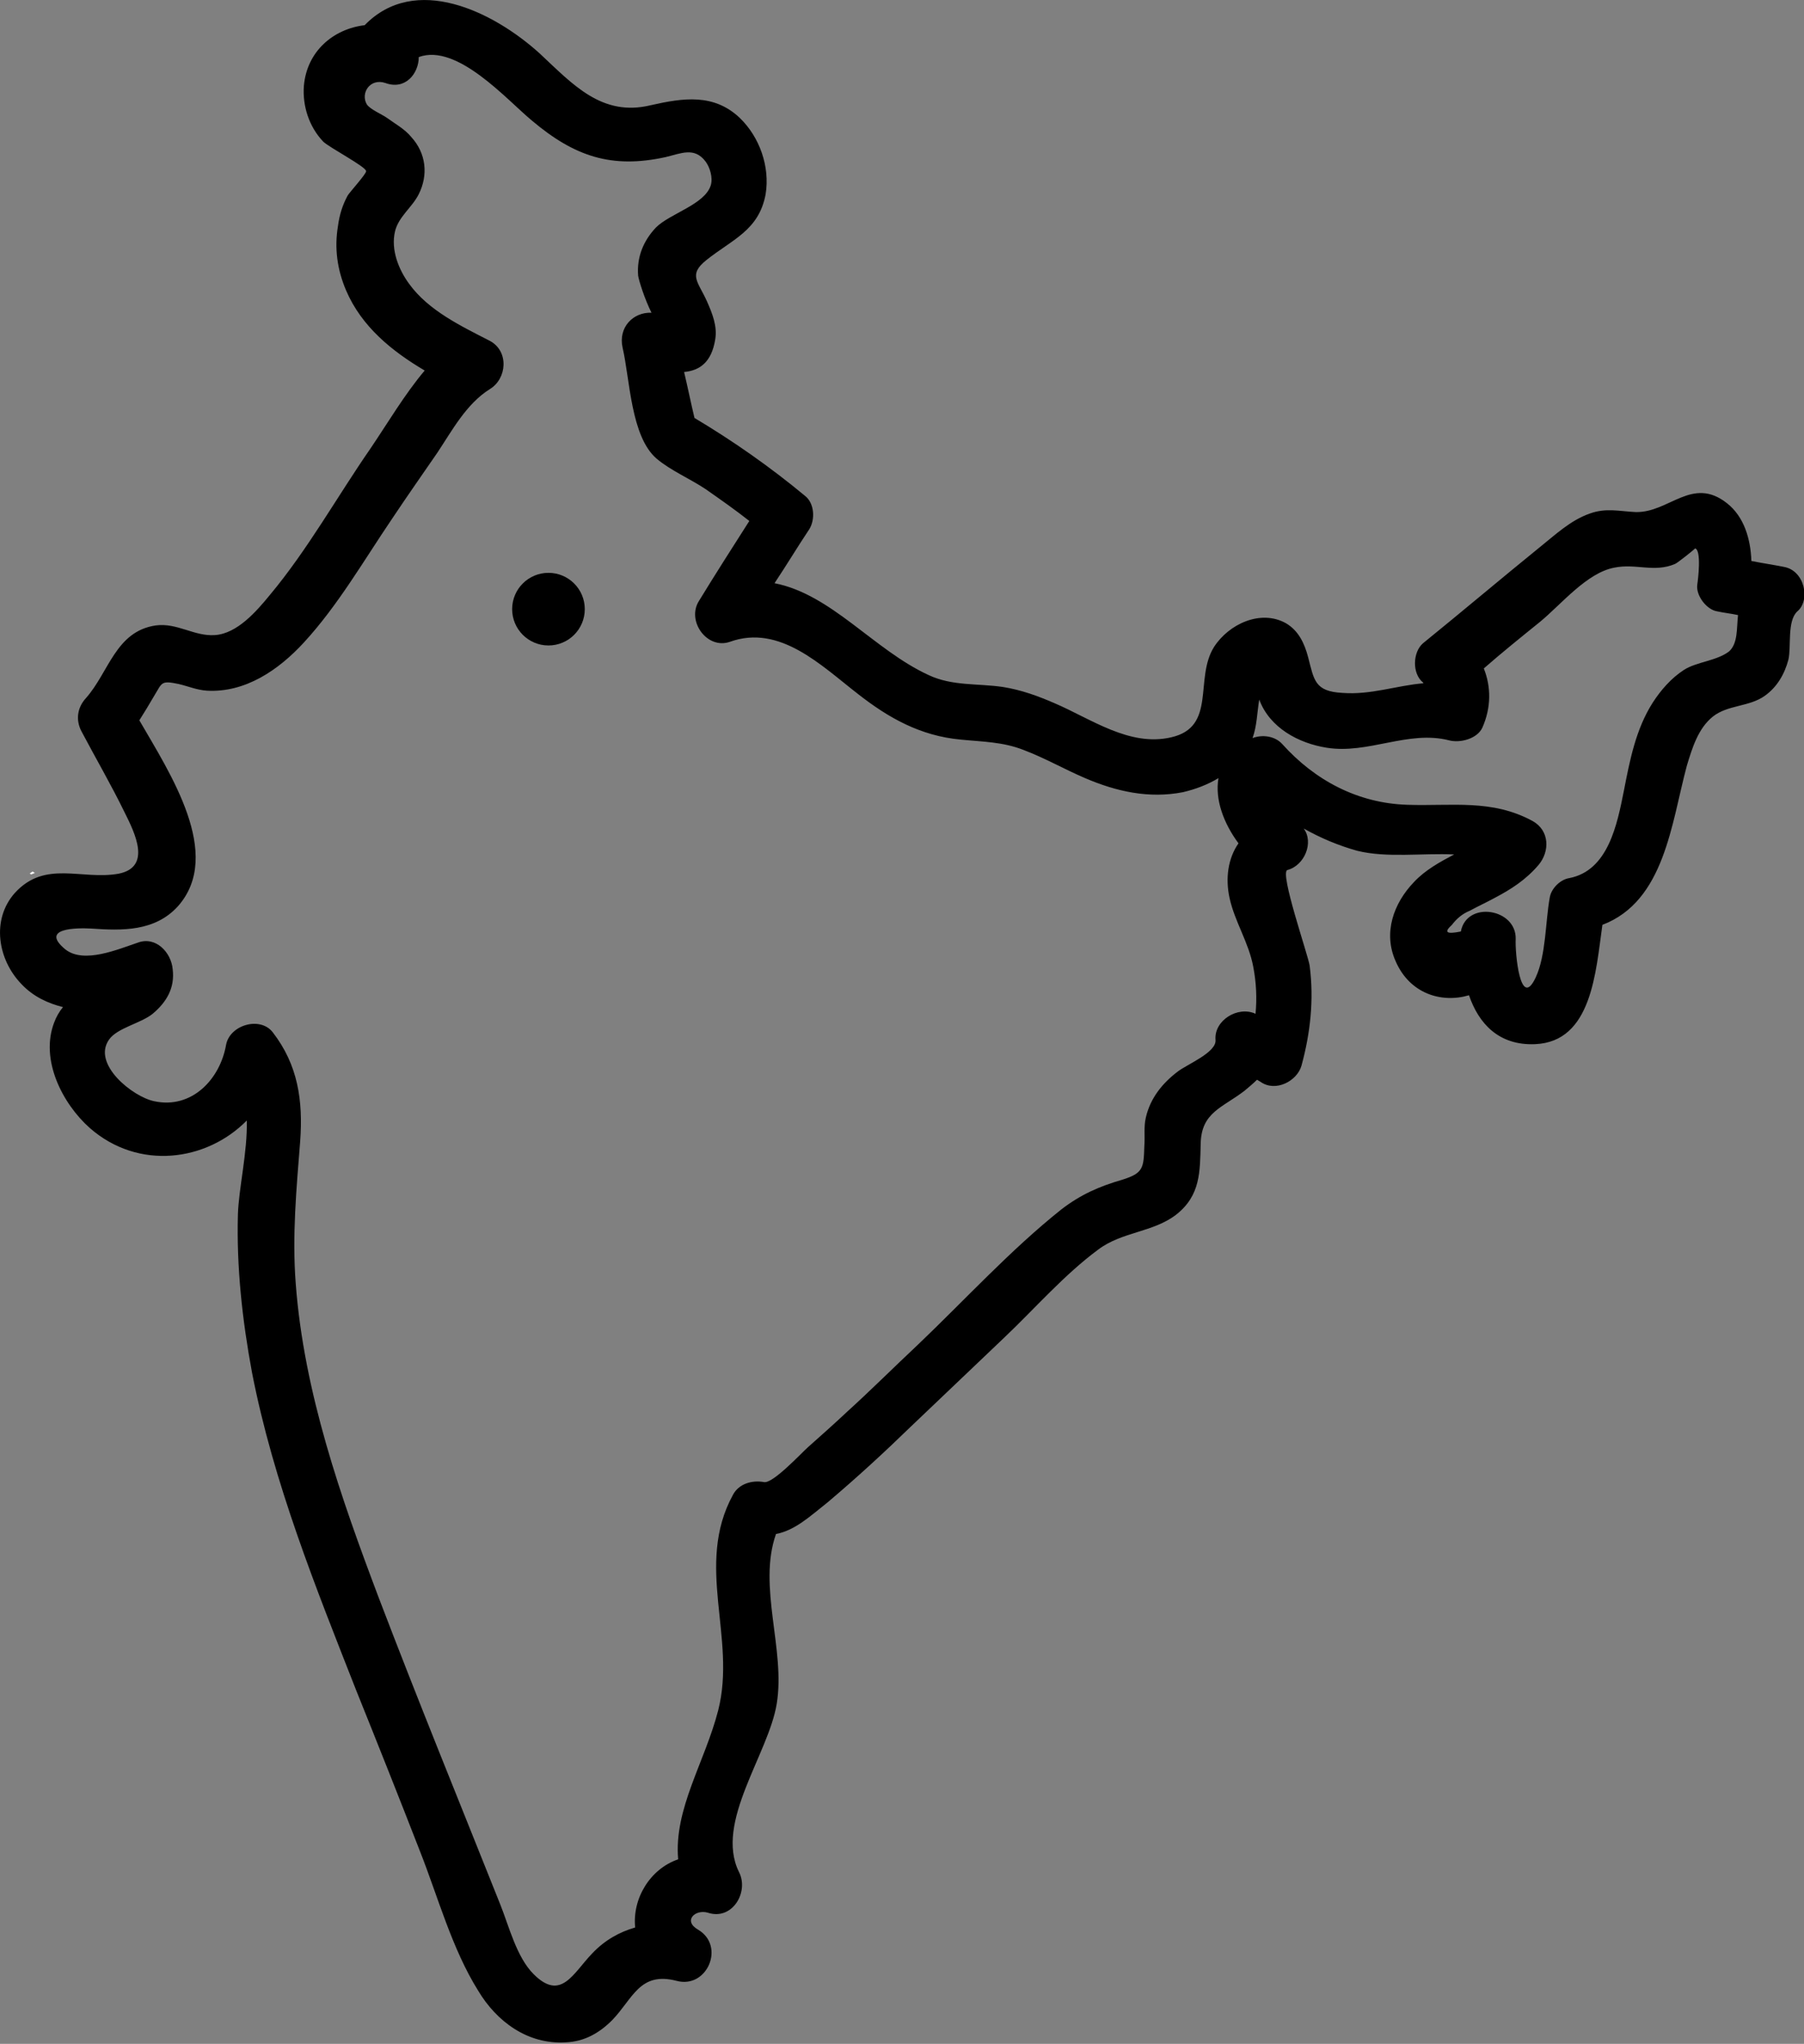 <?xml version="1.0" encoding="utf-8"?>
<!-- Generator: Adobe Illustrator 18.1.1, SVG Export Plug-In . SVG Version: 6.00 Build 0)  -->
<!DOCTYPE svg PUBLIC "-//W3C//DTD SVG 1.1//EN" "http://www.w3.org/Graphics/SVG/1.1/DTD/svg11.dtd">
<svg version="1.1" xmlns="http://www.w3.org/2000/svg" xmlns:xlink="http://www.w3.org/1999/xlink" x="0px" y="0px"
	 viewBox="0 0 243.4 275.8" style="enable-background:new 0 0 243.4 275.8;" xml:space="preserve">
<rect x="0" y="0" width="243.4" height="275.8" fill="#808080" stroke="none"/>
<style type="text/css">
	.st0{fill:#FFFFFF;}
	.st1{display:none;}
	.st2{display:inline;}
</style>
<g id="Layer_1">
	<path class="st0" d="M4.4,117.6c0.1,0.1,0.2,0.1,0.3,0.2c-0.2,0.1-0.3,0.1-0.5,0.2c0,0-0.1-0.1-0.2-0.1
		C4.2,117.7,4.3,117.7,4.4,117.6z"/>
	<path d="M240.7,76.5c-1.5-0.3-2.9-0.5-4.4-0.8c-0.1-3-1-6-3.3-7.8c-4.7-3.7-7.8,1.3-12.3,1.2c-2.2-0.1-4-0.6-6.2,0.2
		c-2.6,0.9-4.7,2.9-6.7,4.5c-5.3,4.3-10.5,8.7-15.8,13c-1.4,1.2-1.5,4.1,0,5.3c0,0,0,0.1,0.1,0.1c-3.7,0.3-7.1,1.6-11,1.3
		c-3.7-0.2-3.8-1.7-4.6-4.8c-0.5-1.9-1.3-3.6-3-4.6c-3.4-1.9-7.7,0.1-9.7,3.2c-2.7,4.3,0.4,10.8-5.8,12.2
		c-5.6,1.3-10.8-2.5-15.7-4.6c-2.3-1-4.5-1.8-7-2.2c-3.4-0.5-6.8-0.1-10-1.6c-7.4-3.4-13.1-10.9-20.8-12.4c1.6-2.4,3.1-4.9,4.7-7.3
		c0.8-1.3,0.7-3.5-0.6-4.5c-4.7-3.9-9.7-7.4-14.9-10.5c-0.5-2.1-0.9-4.1-1.4-6.2c2.1-0.2,3.7-1.3,4.2-4.4c0.3-1.8-0.4-3.5-1.1-5.1
		c-1.2-2.7-2.6-3.6-0.1-5.6c3.5-2.8,7.1-4,8-8.9c0.6-3.7-0.8-7.7-3.5-10.3c-3.5-3.3-7.6-2.7-12-1.7c-6.6,1.6-10.5-2.8-15-7
		C66.5,1.5,56-3.6,49.2,3.4c-4.2,0.5-7.8,3.5-8.2,8.2c-0.2,2.7,0.7,5.5,2.6,7.5c0.8,0.8,5.8,3.4,5.8,4c0,0.4-2.2,2.8-2.5,3.3
		c-0.7,1.3-1.1,2.6-1.3,4.1c-0.5,3-0.1,5.9,1.1,8.7c2.1,4.9,6.2,8.2,10.6,10.8c-2.7,3.2-5,7.1-7.3,10.5c-4.5,6.5-8.5,13.7-13.6,19.8
		c-1.8,2.2-4.4,5.2-7.4,5.4c-2.8,0.2-5.1-1.7-8-1.3c-5.4,0.8-6.3,6.3-9.4,9.8c-1.2,1.3-1.4,3-0.6,4.5c1.9,3.6,4,7.2,5.8,10.9
		c1.4,2.8,3.7,7.4-0.8,8.3c-5,0.9-9.9-1.9-14,2.6c-3.2,3.6-2.3,9,0.9,12.3c1.6,1.7,3.6,2.6,5.6,3.1c-0.5,0.6-0.9,1.3-1.2,2.1
		c-1.9,5,1.1,10.9,4.8,14.2c6.6,5.8,15.8,4.5,21.2-1c0.1,4.3-1.1,9.2-1.2,12.7c-0.2,7.1,0.6,14.3,1.9,21.3c2.9,14.9,8.6,29,14.1,43
		c2.9,7.2,5.8,14.5,8.6,21.7c2.4,6.1,4.3,13.1,7.8,18.7c2.5,4.2,6.7,7.3,11.8,7c2.5-0.1,4.5-1.2,6.3-3c2.8-2.9,3.7-6.6,8.7-5.3
		c4.1,1.1,6.6-4.7,2.9-6.9c-2.1-1.2-0.4-2.8,1.3-2.3c3.3,1.1,5.6-2.8,4.2-5.5c-3.3-6.7,4-15.9,5.1-22.7c1.2-7.3-2.6-15.8-0.1-22.9
		c2.6-0.5,4.6-2.4,7-4.3c3.9-3.3,7.6-6.7,11.2-10.2c4.2-4,8.5-8.1,12.7-12.1c4.1-3.9,8-8.4,12.6-11.8c3.2-2.4,7.4-2.3,10.5-4.7
		c3.3-2.6,3.2-5.8,3.3-9.6c0.1-4.2,2.9-4.8,5.9-7.1c0.6-0.5,1.2-1,1.7-1.5c0.2,0.1,0.3,0.2,0.5,0.3c2,1.4,4.9-0.1,5.5-2.2
		c1.2-4.4,1.7-8.9,1.1-13.5c-0.2-1.4-4.1-12.6-3-12.9c2.3-0.6,3.6-3.7,2.2-5.6c2.3,1.3,4.7,2.3,7.2,3c4,1,8.8,0.3,13.1,0.5
		c-1.9,1-3.9,2.1-5.4,3.7c-2.8,2.9-4.2,6.9-2.5,10.7c1.9,4.4,6.2,5.7,9.9,4.6c1.3,3.8,4,6.8,8.9,6.6c7.7-0.3,8.2-9.8,9.1-16.1
		c8.4-3.2,9.3-13.7,11.4-21.5c0.7-2.3,1.5-5,3.5-6.6c2-1.6,4.9-1.3,7-2.8c1.7-1.2,2.7-3,3.2-4.9c0.4-1.8-0.2-5.2,1.2-6.5
		C244.3,81,243.5,77,240.7,76.5z M164,140.3c0.2,1.7-3.8,3.3-5.1,4.3c-2.1,1.6-3.7,3.6-4.3,6.2c-0.3,1.3-0.1,2.5-0.2,3.8
		c-0.1,3-0.1,3.7-3,4.6c-3.1,0.9-5.6,2-8.2,4c-6.9,5.5-13,12.2-19.4,18.3c-3.2,3-6.3,6.1-9.5,9c-1.7,1.6-3.5,3.2-5.3,4.8
		c-0.9,0.8-4.7,4.9-5.9,4.7c-1.6-0.3-3.4,0.2-4.2,1.7c-5.2,9.5,0.5,19.3-2,29.1c-1.8,7-6,13.3-5.4,20.1c-3.8,1.3-6.2,5.3-5.8,9.2
		c-2.1,0.6-4.1,1.7-5.8,3.5c-2.6,2.7-4.2,6.5-7.9,2.8c-2.3-2.3-3.3-6.4-4.5-9.4c-5.5-13.8-11.1-27.5-16.4-41.4
		C46,202.1,41,187.9,39.9,173.2c-0.5-6.5,0.1-12.8,0.6-19.2c0.4-5.5-0.3-10.3-3.7-14.7c-1.7-2.2-5.8-1-6.3,1.7
		c-0.8,4.6-4.6,8.7-9.7,7.6c-2.9-0.6-8.4-5-6.1-8.3c1.1-1.6,4.3-2.2,5.9-3.5c1.9-1.6,3-3.5,2.7-6c-0.2-2.3-2.3-4.5-4.7-3.6
		c-2.7,0.9-7.3,2.9-9.8,0.9c-3.5-2.9,1.6-2.9,3.5-2.8c4.2,0.3,8.6,0.4,11.7-3c6.2-7-1.1-18-5.2-25.1c0.7-1.1,1.3-2.1,2-3.3
		c1.1-1.8,0.9-2.1,3.3-1.6c1.3,0.3,2.4,0.8,3.8,0.9c5.2,0.3,9.7-2.8,13.1-6.5c4.6-5,8.1-11.1,11.9-16.7c2-3,4.1-6,6.1-8.9
		c2-3,3.9-6.6,7.1-8.6c2.3-1.4,2.6-5.1,0-6.5c-3.9-2-8.3-4.1-10.9-7.7c-1.4-1.9-2.5-4.6-1.9-7.1c0.5-2,2.3-3.2,3.2-5
		c1.3-2.6,1-5.5-1-7.7c-0.9-1.1-2.2-1.8-3.3-2.6c-0.7-0.5-2.2-1.1-2.7-1.8c-0.9-1.5,0.4-3.6,2.5-2.9c2.7,1,4.5-1.3,4.5-3.5
		c5.2-1.9,11.9,5.8,15.3,8.6c5.7,4.8,10.7,6.5,18,4.9c2.1-0.5,3.9-1.4,5.4,0.6c0.6,0.8,1,2.2,0.7,3.2c-0.8,2.6-5.5,3.8-7.4,5.7
		c-1.7,1.8-2.6,4-2.4,6.5c0.1,0.7,0.9,3.2,1.8,5c-2.5-0.1-4.5,2-3.9,4.7c1,4.3,1.1,12,4.6,15c1.9,1.6,4.5,2.7,6.6,4.1
		c2,1.4,4,2.8,5.9,4.3c-2.3,3.6-4.6,7.2-6.8,10.8c-1.7,2.7,1.1,6.6,4.2,5.5c6.7-2.4,12.3,3.2,17.2,7c4.2,3.3,8.5,5.7,13.9,6.2
		c3,0.3,5.7,0.3,8.5,1.4c2.9,1.1,5.5,2.6,8.3,3.8c4.2,1.8,8.6,2.8,13.2,1.9c1.7-0.4,3.3-1,4.8-1.9c-0.5,2.9,0.7,6.1,2.7,8.8
		c-1.4,2-1.8,4.7-1.2,7.4c0.7,3.2,2.6,6,3.2,9.3c0.4,2.1,0.5,4.2,0.3,6.3C167,135.7,163.8,137.7,164,140.3z M227.2,90.4
		c-1.7,1.1-3.1,2.7-4.2,4.4c-2.3,3.6-3.1,7.8-3.9,11.9c-0.9,4.5-2.1,10.8-7.4,11.8c-1.2,0.2-2.4,1.4-2.6,2.6
		c-0.6,3.3-0.5,7.8-1.9,10.8c-2.1,4.5-2.8-3.4-2.7-5.2c0.1-4.1-6.6-5.2-7.4-1c-2,0.4-2.3,0.1-1.2-0.9c0.6-0.8,1.4-1.5,2.4-1.9
		c1.1-0.6,2.2-1.1,3.3-1.7c2.3-1.2,4.3-2.5,6-4.5c1.5-1.8,1.5-4.6-0.8-5.9c-5.5-3-10.9-2-16.9-2.2c-6.7-0.2-12.5-3.3-16.9-8.2
		c-1-1.1-2.7-1.3-4-0.8c0.6-1.7,0.6-3.4,0.9-5.2c1.4,3.8,5.3,5.9,9.1,6.5c5.6,0.9,11-2.4,16.5-1c1.5,0.4,3.8-0.2,4.5-1.7
		c1.2-2.7,1.2-5.5,0.2-8c2.4-2.1,5-4.2,7.6-6.3c2.9-2.4,6.3-6.6,10-7.3c2.9-0.6,5.4,0.7,8.2-0.5c0.3-0.1,2.8-2.1,2.7-2.1
		c0.9,0.2,0.4,4.3,0.3,4.9c-0.2,1.5,1.3,3.4,2.7,3.6c0.9,0.2,1.9,0.3,2.8,0.5c-0.2,1.8,0,3.8-1.2,4.9
		C231.6,89.2,228.9,89.3,227.2,90.4z"/>
	<circle cx="74" cy="82.2" r="4.9"/>
</g>
<g id="Layer_2" class="st1">
	<path class="st2" d="M240.9,82.3c-0.1-0.3-0.1-0.5-0.2-0.8c-0.2-0.9-0.4-1.8-1.1-2.5c-0.6-0.6-1.5-0.7-2.4-0.8
		c-0.2,0-0.5,0-0.7-0.1c-0.2,0-0.3,0-0.5,0l-0.8,0c-0.3,0-0.4,0-0.4,0c-0.8-0.5-1.5-0.7-2.2-0.6c0.4-0.5,0.7-1,0.7-1.7
		c0-0.9-0.4-1.7-0.7-2.6c-0.1-0.4-0.3-0.7-0.4-1.1l-0.8-0.7c0-0.9-0.7-1.2-1.2-1.2c-0.2,0-0.3,0-0.5,0.1c0,0-0.1,0-0.1,0
		c-0.1,0-0.1-0.1-0.2-0.2c-0.2-0.2-0.3-0.3-0.5-0.4l-0.3-0.2c-0.4-0.3-0.8-0.6-1.3-0.6l-0.3,0l-0.2,0.1c-0.2,0.1-0.5,0.3-0.7,0.4
		c-1.5,0.7-3.2,1.6-3.8,3.7c-0.1,0.2-0.1,0.3-0.2,0.3c-0.1,0-0.2,0-0.4-0.1c-0.7-0.4-1.4-0.6-2.3-0.7l-0.2,0c-0.7,0-1.2-0.2-1.8-0.8
		c-0.6-0.5-1.8-0.8-2.3-0.4c-1.8,1.2-3.7,2.7-4.5,5.1c-0.3,0.9-0.7,1.2-1.8,1.2c-2.1,0.2-4.6,0.8-4.7,3.8l-0.2,0.1
		c-0.3,0.2-0.6,0.5-0.9,0.7c-0.2,0.1-0.4,0.2-0.6,0.3c-0.4,0.2-0.9,0.3-1.3,0.7c-0.6,0.5-1,1.4-1,2.1c0,0.4-0.9,1.3-1.4,1.3
		c-1.2-0.8-2-0.2-2.6,0.5c-0.7,0.8-1.1,0.6-1.4,0.4c-0.5-0.3-1-0.5-1.5-0.7c-0.2-0.1-1.1-0.1-1.3-0.2c0,0-1.1,1.3-1.1,1.6
		c0,0.7,0.3,1.4,0.4,2.1c0.1,0.7,1,1.4,1.7,1.6c0.7,0.2,1.4,0.2,2,0.2l0.6,0c0.2,0,0.3,0.1,0.3,0.2c-0.2,0.6-0.4,1.5,0,2.4
		c-0.4,0-0.9,0.1-1.3,0.4c-0.7,0.6-1.5,0.7-2.5,0.7c-0.6,0-1.3,0.1-1.9,0.2c-0.9,0.3-1.8,0.3-2.9,0.3l-0.8,0c-0.3,0-0.6,0-0.9-0.1
		c-0.4,0-0.7-0.1-1.2-0.1l-0.3,0c-0.8,0-1.7,0-2.3,0.6l-0.2,0.2c-0.6,0.5-0.8,0.6-1.2,0.5c-0.5-0.1-1.1-0.1-1.6-0.1
		c-0.3,0-0.6,0-1,0c-0.5,0-1.1-0.1-1.6-0.2c-0.8-0.1-1.5-0.2-2.3-0.2c-0.5,0-1.7-0.7-1.8-1.1c-0.1-0.3-0.3-0.7-0.5-1l0-0.1
		c0.1-0.1,0.1-0.2,0.1-0.3l0.1-0.3c0.1-0.5,0-1.1-0.4-1.7c-0.2-0.4-0.1-1.1,0.1-1.7c0.1-0.3,0.1-0.6,0.1-0.9c0.1-1-0.2-2-0.8-2.7
		c-0.7-0.8-1.7-1.1-2.7-0.8c-0.5,0.2-1,0.4-1.4,0.7c-0.4,0.3-0.8,0.5-1.2,0.5c-0.7,0.1-1.2,0.4-1.5,0.8c-0.4,0.6-0.2,1.2-0.1,1.7
		c0,0.1,0.1,0.3,0.1,0.3c-0.2,0.3-0.3,0.7-0.3,1c0,0.4-0.1,0.7-0.1,1.1c0,0.4-0.1,0.9-0.2,1.5c0,0.1,0,0.4-0.1,0.4
		c-1.3,1.6-0.2,2.9,0.2,3.4c0.9,1.1,1.1,2.6,0.6,3.8c-0.7-0.3-1.6-0.1-2.4,0.2l-0.2,0.1c-1,0.3-2.1,0.4-3.2,0.4l-0.6,0
		c-0.1,0-0.2-0.2-0.3-0.2c-0.4-1-1.1-1.1-1.4-1.1c-0.5,0-0.9,0.2-1.3,0.7c-0.3,0.4-0.5,0.4-0.6,0.4c-0.2,0-0.5-0.1-0.9-0.2l-0.4-0.1
		c-1.1-0.4-2.3-0.6-3.4-0.8l-1.2-0.2l-0.3,0c-0.2,0-0.6,0-0.9,0.3c-0.2,0.1-0.3,0.2-0.3,0.3c-0.1-0.2-0.2-0.6-0.3-0.7
		c-0.4-1.2-1.3-1.3-1.7-1.3c-0.3,0-0.6,0.1-0.9,0.2c-0.2,0.1-0.4,0.2-0.5,0.2c-0.4,0.2-0.7,0.3-1,0.3c-0.2,0-0.4,0-0.8-0.5
		c-0.8-0.8-1.9-1.2-3-1.5c-0.3-0.1-0.5-0.2-0.8-0.3c-0.1-1.9-0.6-2.4-2.6-3.2l-0.3-0.1c-0.6-0.2-1.1-0.4-1.6-0.7
		c-1-0.6-1.9-0.5-2.7,0.3c-0.5,0.4-0.6,0.2-0.9,0.1c-1.5-0.7-2.9-0.6-4,0.3l-0.6-0.2c-0.8-0.2-1.6-0.4-2.4-0.7
		c-0.2-0.1-0.5-0.3-0.5-0.3c-0.3-1.4-1.4-1.5-2-1.6l-0.3,0c-0.6-0.1-1.3-0.3-2-0.7c-0.2-0.1-0.3-0.2-0.5-0.3
		c-0.8-0.5-1.9-1.1-3.1-0.7c-0.5-0.4-1.1-0.7-1.6-1.1c-0.9-0.6-1.8-1.3-2.9-2c-2.1-1.3-4.2-2.7-6.4-3.9c-0.9-0.5-1.8-0.8-2.8-1.2
		c-0.1,0-0.2-0.1-0.3-0.1c0.8-1.2,1.5-2.6,1-4.3c0,0.2-0.2,0-0.2,0l1-2.2c0-0.1,0.2-0.3,0.2-0.6c0.3-0.4,0.7-0.7,1.1-1.2l0.3-0.3
		c1.6,0,1.9-0.9,2.4-2.4c0.1,0,0.2-0.1,0.3-0.1c0.3-0.2,0.5-0.3,0.8-0.5l0.1-1.7c-0.2-0.2-0.4-0.4-0.7-0.6c-0.3-0.2-0.6-0.4-0.9-0.5
		l-2.5-1.4c-0.2-0.1-0.6-0.3-0.9-0.4c-0.2-0.1-0.5-0.2-0.7-0.3c-0.1-1.4-1.1-2-1.8-2.4l-0.4-0.2c-1-0.6-2-1.2-3.1-1.3
		c-0.8-0.1-1.1-0.2-1.3-0.6c-0.5-0.6-0.9-1.3-1.3-2c-0.6-0.9-1.1-1.7-2-1.7c-0.4,0-0.8,0.2-1.1,0.5c0-0.1-0.1-0.3-0.1-0.4
		c-0.1-0.9-0.2-1.8-0.3-2.7c-0.1-0.7-0.1-1.3-0.2-2c0-0.3-0.2-0.6-0.5-1c-0.7-0.8-1-1.8-1.2-3l0.1,0c0,0,0,0.1,0,0.1
		c0.6,1.7,1.7,1.9,2.2,1.9c0.7,0,1.4-0.4,2.1-1.1c0.2-0.2,0.5-0.3,0.9-0.5c0.2-0.1,0.4-0.2,0.6-0.2c0.1,0,0.1,0,0.2-0.1
		c0.2-0.1,0.5-0.1,0.8-0.4c1.7-1.5,1.4-2.7,0.4-4.3c-0.2-0.3-0.3-0.9-0.4-1.4l0-0.2c0-0.1,0-0.3,0.1-0.5c0-0.2,0.1-0.3,0.1-0.5
		L94.1,40c-0.6-0.2-1.2-0.3-1.9-0.4c-0.4-0.1-0.4-0.1-0.4-0.4c0-0.2,0-0.5,0-0.8c0.5-0.4,0.8-0.9,0.9-1.4c0.1-0.7-0.1-1.5-0.7-2.1
		c0,0,0,0,0,0c0.3,0,0.6,0,0.9,0l2.1,0l0.2-0.5c0.1-0.3,0.3-0.5,0.4-0.8c0.4-0.7,1-1.6,0.9-2.8c0.9-0.2,1.6-0.3,1.7-1
		c0.1-0.6,0.4-0.8,1.2-1.1c0.5-0.1,0.8-0.7,0.9-1.1l0.4-1.1c0.5-1.3,0.9-2.6,1.3-4l0.1-0.3c0.3-1,0.6-2.1,0.2-3
		c-0.4-0.9-1.2-1.5-1.9-2.1c-0.3-0.2-0.5-0.4-0.7-0.7c-0.3-0.3-0.6-0.3-0.8-0.3l-0.4,0.1c-1.1,0.4-2-0.1-3.1-0.9
		c-1.1-0.8-2.3-0.6-3,0.4l-0.2,0.1c-0.1,0-0.2,0-0.3,0l-0.2,0c-2.3-0.1-4.6,0.6-7,2.2l-0.6,0.7c0,0-3.4,0.5-3.4,0.5
		c-0.1-0.2-0.1-0.6-0.2-0.8l-0.3-0.6c-0.1-0.2-0.3-0.4-0.5-0.6c-0.9-0.5-1.9-0.9-3.1-1.1c-0.7-0.1-0.9-0.4-1-1.3
		c-0.1-0.5-0.1-1.2-0.6-1.6l-1-0.8c-1.4-1.1-2.8-2.3-4.3-3.1c-1.8-1-2.9-2.5-4-4.4c-0.3-0.5-1-1-1.7-1l-0.3,0
		C63,4,62.3,4.3,61.7,4.6l-0.1,0c-0.5-0.5-1-1-1.8-1c-0.6,0-1.1,0.3-1.6,0.5l-1.2,0.3c-0.6,0.2-1.1,0.4-1.7,0.5c0,0-1.6,1-1.8,1
		c-0.2,0-0.7-0.4-1.1,0c-0.2,0.3-0.3,0.4-0.3,0.7c-0.5-0.1-1-0.2-1.7-0.3c-1.1,0-2.1-0.1-2.9,0.1c-0.6,0.1-0.8,0.6-1,1
		c-0.1,0.1-0.1,0.3-0.2,0.4c-0.2,0.2-0.5,0.5-0.7,0.7c-0.6,0.7-1.3,1.3-1.9,1.5c-2,0.6-2,2.1-2,2.8c0,1.1,0.1,2,0.6,2.5
		c0.5,0.6,1.4,0.6,2.1,0.6c0.2,0,0.4,0,0.7,0c0.4,0,0.9,0.1,1.1,0.2c0.8,2.2,2.2,3.4,4.2,3.7c0,0,0.9,2.5,1,2.5c0.1,0,0.2,0,0.2,0
		c0.2,0.1,0.4,0.2,0.6,0.3c0.2,0.1,0.4,0.2,0.6,0.3c-0.1,0.4-0.4,0.8-0.6,1.2c-0.1,0-0.1,0-0.2,0.1c-0.2,0.1-0.4,0.1-0.7,0.3
		l-0.2,0.2c-0.4,0.3-1,0.7-1.2,1.2c-0.2,0.5-0.2,0.5-0.6,0.5c-1,0.1-1.5,0.6-1.7,1c-0.2,0.4-0.4,1.2,0.2,2.3c0.1,0.2,0.1,0.6,0.1,1
		l0,0.5c0,0.2,0,0.4-0.1,0.6c-0.1,0.6-0.2,1.3,0.2,1.8c0.3,0.3,0.3,0.6,0.2,1.1l0,1.2c0,0.3,0,0.7,0,1c0,0.3,0,0.5-0.1,0.8
		c-0.1,0.5-0.1,1-0.1,1.6l0,0.3c0.1,0.9,0.1,2,0.8,2.5c1.6,1.1,3.4,2,4.8,2.7c0.2,0.1,0.3,0.2,0.5,0.3c0.7,0.4,1.4,0.7,2.3,0.7
		c-0.1,1.7,0.7,2.5,2.5,2.8c1,0.2,1.9,0.7,2.8,1c0,0.1,0.1,0.2,0.1,0.3c0,0.1-0.2,0.3-0.2,0.4c-0.6,0.2-1.1,0.3-1.7,0.4
		c-0.8,0.2-1.6,0.3-2.3,0.6c-0.9,0.3-1.7,0.8-2.4,1.4L55,53c-0.4,0.3-0.5,0.7-0.5,1.1c0,0.4,0.1,0.8,0.4,1c0.8,0.6,0.7,1.2,0.5,2.5
		c-0.1,0.3-0.4,0.6-0.5,1c-0.1,0.6-0.1,1.1-0.1,1.5v0l-0.6,0.9c-1.4,1.3-2.6,2.7-4,4.1c-0.5,0.5-0.4,1.2-0.4,1.6
		c0,1.4,0.1,1.4-1.3,1.9c-0.1,0.1-0.3,0.1-0.4,0.1c-0.5,0.1-1,0.3-1.5,0.6c-0.7,0.5-1.5,1.2-1.7,2c-0.4,1.8-1.4,3.3-2.5,4.9
		c-0.9,1.3-1.8,2.2-3.1,2.8c-1,0.5-2.2,1-3,2c-0.7,0.9-1.4,1.9-1.9,2.9c-0.4,0.6-0.7,1.2-1.1,1.8c-1,1.5-1.9,2.3-3.6,2.1
		c-1.2-0.2-2.5,0.2-3.5,0.5c-0.4,0.1-0.9,0.3-1.1,0.3c-0.2,0-0.3,0-0.8-1.1c-0.8-1.7-1.9-2.3-3.1-1.8c-1.3,0.6-2.4,1.6-3.4,2.6
		c-0.5,0.5-0.8,1-1.2,1.5c-0.4,0.6-0.8,1.2-1.3,1.5c-1.4,1-2.1,2.2-2.7,3.4c-0.9,1.6-0.8,3.2,0.2,4.2l0.2,0.2
		c0.7,0.8,1.8,1.8,3.3,1.8c0.3,0,0.5,0,0.9-0.2c-0.1,0.9-0.2,1.9-0.6,2.7c-0.7,1.4-0.5,2.6,0.4,3.8c0.7,1,1.9,2.3,3.5,2.2l0.2,0.6
		c0.3,1,0.5,1.9,0.8,2.7c0.4,1,0.7,2,1.1,3c0.2,0.6,0.5,1.3,0.7,1.9c0,0.1-0.1,0.2-0.1,0.3l-0.4,2.2c-0.8,0.6-1.2,0.6-1.4,0.6
		c0,0-2.1-1.4-2.6-1.3c-0.9,0.1-2.1,0.2-2.9,1.4c-0.1,0.1-0.7,0.3-1.4,0.3c-0.2,0-0.3,0-0.3,0c-0.7-1.1-1.7-1.2-2.5-1.2l-0.7,0
		l-0.2,0c-1.1-0.1-2.2-0.2-3.4-0.3l-2.4,1.1c0,0.4,0,0.8,0,1.2c0,0.4-0.1,0.5-0.1,0.5c-0.1,0-0.2,0-0.4-0.1
		c-0.3-0.1-0.6-0.1-0.9-0.1c-0.4,0-1.4,0.1-1.9,0.7c-0.7,0.9-1.2,1.9-1.6,2.9l-0.1,0.3c-0.1,0.3-0.1-0.1,0.2,0.3
		c0.1,0.2,0.6,0.1,1.3,0.1h0c0.4,0,0.9,0.6,1.2,0.4c0,0.1,0,0.6,0,0.8c0.2,1.3,0.8,2.9,1.7,3.9c2.2,2.5,4.6,3.9,7.1,3.9
		c2.7,0,5-0.9,6.4-2.7c0.5-0.6,0.9-0.6,1.3-0.5c0,0,0.1,0,0.1,0c-0.3,0.4-0.6,0.8-0.9,1.2l-0.3,0.2c-0.3,0.3-0.7,0.5-1,0.8
		c-0.2,0.2-0.4,0.4-0.6,0.6c-0.3,0.3-0.7,0.7-1,0.8c-0.5,0.2-1,0.5-1.4,0.7c-0.6,0.4-1.2,0.7-1.9,0.8c-1.2,0.1-2.2,0.5-3.3,1
		c-0.1,0-0.2,0.1-0.2,0.1c0,0-3.4-1.2-3.7-0.3c-0.3,0.8,0,1.7,0.6,2.8c0.7,1.4,1.8,2.4,2.9,3.4l0.2,0.2c1.6,1.6,2.9,3.6,4.2,5.6
		c1.5,2.5,3.8,3.9,6.4,5.4c0.2,0.1,0.4,0.2,0.7,0.2c0.1,0,0.2,0,0.4,0c0.5,0,1-0.1,1.4-0.1c0.2,0,0.5-0.1,0.7-0.1
		c0.8-0.1,1.8-0.1,2.7-0.8c0.3,0.1,0.5,0.2,0.6,0.2c0.6,0,1.1-0.4,1.3-0.8c0.2-0.3,0.3-0.4,1-0.4c0.4,0,0.8-0.2,1.1-0.3
		c0.1,0,0.2-0.1,0.4-0.1c1.9-0.6,2.9-2.1,3.7-3.4c0.3-0.5,0.6,0,1-0.4c0.1-0.1,0.2,0.3,0.3,0.3H36c-0.1,0-0.1,0-0.3,0.4
		c-0.7,1.3-0.5,2,0.4,2.9c-0.2,0.2-0.2,0.3-0.2,0.6c0.1,0.4,0.3,0.7,0.5,1.1c0.1,0.2,0.2,0.3,0.3,0.5l0.1,0.3
		c0.1,0.2,0.2,0.5,0.2,0.6c-0.1,0.6-0.3,1.2-0.6,1.7c-0.5,0.8-0.7,1.6-0.9,2.5c-0.2,0.8-0.4,1.6-0.9,2.3c-0.6,0.8-0.4,2-0.1,3.1
		c0,0.1,0,0.1,0,0.2l0,0.2c0,0.2,0.1,0.5,0.1,0.7c0,0.3,0.1,0.6,0.2,0.9c0.1,0.3,0.2,0.7,0.1,0.8c-0.3,1.1,0,1.8,1.1,2.2
		c0.2,0.1,0.5,0.3,0.6,0.4c-0.1,0.5-0.3,1.1-0.5,1.6c0,0.1-0.3,0.9-0.4,1l-1.2,4.7c0,0,0,0,0,0c0,2,1.3,3.7,2,5
		c0.2,0.3,0.7,0.7,0.7,1c-0.2,1.6,0,3.3,1,4.9c-0.5,0.8-0.1,1.6,0,2.1c0.1,0.2,0.2,0.3,0.2,0.5c0.1,0.6,0.2,1.1,0.2,1.7l0,0.3
		c0,0.2,0,0.5,0,0.7c0,0.5,0,1,0.1,1.5c0.2,1.1,0.7,2.1,1.1,3c0.6,1.2,1.1,2.3,1.1,3.5c0,0.8,0.4,1.3,0.8,1.7c0.4,0.5,0.5,0.7,0.4,1
		l0.2,0.8l0.5,1.1c0.1,0.2,0.2,0.4,0.3,0.6c0.2,0.6,0.5,1.2,0.9,1.7c1.3,1.6,2,3.5,2.6,5.4c0.4,1.3,0.9,2.6,1.4,3.9
		c0.5,1.3,0.8,2.4,0.8,3.6c0.1,1.3,0.2,2.8,0.7,4.3c0.8,2.5,1.8,5.2,2.9,7.9c0.6,1.4,1.3,2.7,2.2,3.8c2.2,2.9,4.1,5.5,4.6,8.9
		c0.1,1,0.4,1.9,0.7,2.8l0.2,0.7c0.2,0.7,0.5,1.3,0.7,2c0.2,0.7,0.5,1.4,0.7,2c0.1,0.4,0.2,0.8,0.3,1.1l0.4,0.8
		c0.2,0.1,0.4,0.2,0.6,0.3c0.2,0.1,0.3,0.2,0.4,0.2c0.7,0.8,0.6,2.3,0.1,3c-0.3,0.5-0.3,1.1-0.2,1.6c0.7,2.5,1.6,5.4,3.8,7.8
		c0.4,0.5,0.8,0.9,1.2,1.4c0.6,0.8,1.3,1.6,2.1,2.3c1.2,1.1,2.6,1.7,4,1.7c1.2,0,2.4-0.4,3.6-1.4c3-0.7,3.5-3.2,3.9-5.2l0.1-0.4
		c0.3-1.6,0.8-2.2,2.3-2.5c0.1,0,0.2,0,0.3-0.1c0.3,0,0.6-0.1,1-0.3c1.4-0.8,3-0.9,5-0.3l3.6-0.3c-0.4-1.7-0.8-2.6-2.7-2.6l-0.6,0
		c-0.7,0-1.3-0.2-1.5-0.5c-0.2-0.3-0.1-0.8,0-1.1c0.2-0.7,0.7-1.3,1.3-2c0.3-0.4,0.6-0.8,0.8-1.2c0.2-0.3,0.3-0.5,0.4-0.8
		c0.1-0.2,0.1-0.3,0.2-0.5l0.2-0.4c0.2-0.3,0.3-0.7,0.5-0.8c0.1-0.1,0.4-0.2,0.5-0.2c0,0,0.2,0,0.4,0.2c0.5,0.5,1.1,0.7,1.8,0.7
		c1.3,0,2.3-1,2.3-2.4c0.1-2.3,0.1-4.7,0-7l0-2.4c0-0.3-0.1-0.6-0.3-0.9c-0.1-0.1-0.1-0.3-0.2-0.4c0-0.1-0.1-0.2-0.1-0.1l0.1-0.3
		c0.4-1.6,0.9-3.4,1.5-4.9c0.2-0.5,0.5-1,0.9-1.6c0.4-0.7,0.9-1.4,1.1-2.2c0.7-2.1,1.1-4.4,1.5-6.7c0.2-0.9-0.1-1.8-0.3-2.5
		c-0.1-0.4-0.4-0.8-0.6-1.1c-0.2-0.3-0.4-0.6-0.4-0.8c-0.4-1.8-0.6-3.2-0.7-4.5c0-0.8-0.1-1.5-0.1-2.3c-0.2-3.2-0.4-6.3,0.9-9.3
		c0.6-1.5,1.8-2.2,3.2-3l0.4-0.3c0,0,0,0,0.1,0.2c0.1,0.3,0.4,1.2,1.2,1.2c0.5,0,0.9-0.3,1.2-0.6c1.8-1.5,2.6-3.5,3-5
		c0-0.2,0.1-0.2,0.1-0.2c0,0,0.5,0.1,0.5,0.1c0.6-0.2,1.3,0.1,2.1,0.1h0.2c1.4,0,3-0.3,4.4-1.5c1.8-0.1,2.2-1.7,2.5-2.6
		c0.1-0.2,0.1-0.6,0.2-0.8c0.2-0.6,0-1.1-0.3-1.7c-0.1-0.1-0.1-0.2-0.2-0.4c0,0,0,0,0-0.1c0.3-0.4,0.6-0.9,1-1.3
		c0.7-0.7,1.6-1.3,2.6-1.8l0.7-0.4c1.6-0.8,3.3-1.7,4.5-3.5c0.7-1.1,1.8-2,2.9-2.9c0.3-0.3,0.6-0.5,0.9-0.8c0.6-0.5,1.2-1.1,1.9-1.6
		c1.1-0.9,2.2-1.8,3.2-2.8c0.7-0.8,1.4-1.7,2-2.5c0.8-1.1,1.6-2.2,2.6-3c0.8-0.8,1.8-1.5,2.7-2.2c0.5-0.4,1-0.8,1.5-1.2
		c0.2-0.2,0.5-0.4,0.7-0.7l0.8-0.9c2.4-0.5,6.8-1.8,7.3-3.2c0.3-0.7,0.8-1.1,1.5-1.6c0.2-0.1,0.4-0.3,0.6-0.4
		c0.5-0.4,1.2-0.9,1.3-1.8c0-0.4,0-0.7-0.2-1.1c0.3-0.2,0.5-0.4,0.7-0.7c0.3-0.3,0.5-0.5,0.8-0.8l-0.1-1.9c0-0.2,0-0.3-0.1-0.5
		c0-0.5-0.1-1-0.3-1.5c-0.1-0.1-0.1-0.3-0.2-0.4c-0.4-0.7-0.4-0.8-0.1-1.1c0.2-0.3,0.5-0.5,0.7-0.8c0.3-0.5,0.7-0.9,1-1.1
		c0.8-0.5,1.9-0.9,3.2-1.1c1.8-0.4,3.1-1.3,3.9-2.9c0.5,1,1.6,1.6,3.6,0.4c0.6-0.3,1-0.8,1.5-1.2c0,0,0.1-0.1,0.1-0.1
		c0.2,0.2,0.5,0.3,0.8,0.4c0.6,0.1,1.5,0.2,2-0.1l0.3-0.2c0.6-0.6,0.4-1.9,0.4-2.1c-0.2-1.1-0.4-2.2-0.7-3.3
		c-0.3-1.4-0.6-2.9-0.9-4.3c-0.1-0.6-1.3-1.2-1.2-1.9c0-0.3-1.2-0.7-1.2-1v-0.7c0,0-0.3-0.4-0.3-0.5c-0.1-1,0.3-2.5-1.2-3.1
		c0,0,0.3,0,0.3,0c0.2-0.5,0.5-1.1,0.8-1.5c0.6-1.1,0.8-2.2,0.5-3.2c-0.2-0.6-0.8-1.4-2.2-1.9l-0.3-0.1c-0.1,0-0.2-0.1-0.3-0.1
		c-0.3-0.1-0.5-0.2-0.8-0.4c-0.6-0.3-1.1-0.5-1.5-0.9c-0.2-0.2-0.4-0.5-0.4-0.8c0-0.3,0.3-0.6,0.7-0.9c0.5-0.2,0.8-0.7,0.9-1.2
		c0.2-1.5,1.1-1.9,2.6-1.7c0.5,0.1,1,0,1.3-0.3l0.2-0.2c0.4-0.4,0.8-0.9,1.1-1.5l0.1-0.7c0-0.3-0.1-0.5-0.2-0.6
		c-0.2-0.2-0.5-0.5-1.2-0.6c-0.1-0.1-0.2-0.2-0.3-0.3l-0.2-0.2c-0.3-0.2-0.7-0.5-1.2-0.6c-1-0.1-1.5-0.2-1.9-0.8
		c-0.4-0.7-1.2-1.7-2.3-1.8c-0.1-1.1,0.6-1.7,1.6-2.6c0.3-0.3,0.7-0.6,1-0.9c1.8,1,2.7,1.3,3.7,1c1.3,1.9,2.5,2.7,5.2,1.9l0.5-0.1
		l0-0.1c0.3,1,0.4,2,0.5,3.1l0.1,0.9c0.1,1,0.2,2.4,2,2.7c0.4,0.1,0.7,0.1,1.1,0.2c1.5,0.3,3,0.6,4.5,0.4c2.1-0.2,4.5-0.5,6.8-0.5
		c0.6,0,1.1,0,1.8,0c0.5,0,0.9-0.2,1.3-0.3c0.3-0.1,0.5-0.2,0.8-0.2c0.6,0,1.2,0.2,1.9,0.4c0.2,0.1,0.4,0.3,0.3,0.5
		c-0.5,0.6-0.3,1.7-0.2,2.1c0.5,1.3,0.2,1.6-0.6,2c-1,0.5-3.2,2.3-3.7,3c-0.1,0.1-0.3,0.1-0.4,0.2c-0.2,0.1-0.4,0.2-0.6,0.3
		l-0.2,0.1c-0.4,0.2-0.9,0.4-1.1,1c-0.6,1.3-1,2.6-1.3,3.7c-0.2,0.6,0.1,1.2,0.3,1.9c0.2,0.6,0.5,1.2,0.7,1.8
		c0.2,0.4,0.3,0.8,0.5,1.2c0,0.1,0.1,0.7,0.1,0.8c0.1,0.5,0.4,2,1.9,2c0,0,0,0,0,0l0.4-0.5c0.4,0.6,1.2,0.8,2.3,0.4
		c1.9-0.6,1.9-2.1,1.6-3.3c-0.1-0.3,0-0.8,0.1-1.1c0.2-0.6,0.4-1.3,0.7-2l0.2-0.6l0.3-0.1c0,0.3,0.1,0.7,0.3,1
		c0.5,0.9,0.6,1.8,0.8,2.9c0.1,0.5,0.1,1,0.3,1.7c0.1,0.5,0.2,1.2,0.8,1.5c0.6,0.3,0.6,0.6,0.6,1.5c0,0.2,0,0.5,0,0.7
		c0,0.6,0.3,1.2,0.5,1.7l0.2,0.5c0.1,0.3,0.2,0.6,0.3,0.9l2.8,1.7l2.2,0.5c0.2-0.3,0.4-0.6,0.6-0.9c0.3-0.4,0.6-0.9,0.8-1
		c1.5-0.7,1.2-1.8,1-2.2c-0.2-0.4-0.4-0.8-0.7-1.2c-0.2-0.3-0.4-0.7-0.6-1c-0.1-0.3-0.2-0.8-0.2-1.2c0,0,0,0,0,0
		c0.1-0.2,0.4-0.5,0.3-0.9c-0.1-0.7,0.3-1.3,0.7-1.9c0.3-0.6,0.7-1.2,0.9-2l0.1-0.5c0.2-0.8,0.4-1.7-0.1-2.7
		c-0.1-0.2-0.2-0.5-0.2-0.8c-0.1-0.7-0.2-1.4-0.2-2.1l5.6,0.8l0.9-2.5c1.1-2.9,2.2-5.8,3.2-8.6c0.1-0.3,0.2-0.6,0.2-0.9
		c0-0.1,0-0.3,0.1-0.4c0.1-0.2,0.2-0.9-0.2-1.5c-0.3-0.4-0.7-0.6-1.3-0.7c0,0,0,0-0.1,0c0,0,0.1-0.1,0.1-0.2
		c0.1-0.1,0.2-0.2,0.3-0.3c0.2-0.2,0.4-0.3,0.6-0.6l0.3-0.4c0.5-0.6,0.9-1.1,1.2-1.8c0.2-0.5,0.2-1,0.2-1.4c0-0.4,0-0.7,0.1-0.9
		c0.7-1.3,0.6-2.5,0.6-3.6c0-0.2,0-0.5,0-0.7c0-0.5-0.1-0.9-0.1-1.4c1.9-0.4,3.1-1.7,4.1-2.9c0.1-0.1,0.2-0.3,0.4-0.4
		c0.1-0.1,0.3-0.2,0.4-0.4c1.6-1.7,3.1-3.1,5.2-3.3l0.3-0.1l0.2-0.2c0.4-0.3,0.6-0.3,1.2,0.2c0.7,0.5,1.4,0.8,2.2,1.1l0.3,0.1
		l0.4,0.1c0.1,0,0.1,0,0.2,0l0.2-0.1c0.4-0.1,0.8-0.5,0.9-0.9c0.2-0.6-0.1-1.3-0.3-1.6c-0.3-0.4-0.7-0.7-1.1-1.1l-0.5-0.5
		c-0.4-0.4-0.6-0.7-0.6-1c0-0.3,0.3-0.6,0.6-0.9c0.4-0.4,0.9-0.7,1.4-1.1c0.3-0.2,0.6-0.5,0.9-0.7C240.5,83.5,241.1,82.9,240.9,82.3
		z M54,8.1C54,8.1,54,8.1,54,8.1l0.8-0.6L59.6,6c1.2,1.1,2.8,1.3,4.2,0.5l0.3,0.4c0.8,1,1.6,2.1,2.4,3.1c0.2,0.3,0.5,0.5,0.7,0.6
		l1.7,1.2c1.4,1,2.9,2,4.2,3c0,0,0.1,0.2,0.2,0.8c0.2,1.5,1.1,2.3,2.6,2.6c0.7,0.1,1.4,0.4,2.2,0.6c0,0,0.1,0,0.1,0l0,1.8
		c0.8,0.4,1.9,0.6,3.1,0.6c0.5,0,1.6-0.1,2.5-0.4l1-0.2l0.7-0.3l1.4-0.7c1.6-0.9,3.2-1.7,5-1.3l0.3,0c0.7,0,1.4-0.4,1.8-0.8
		c0.1-0.1,0.1-0.2,0.1-0.2c0,0,0.1,0.1,0.3,0.2c0.6,0.4,1.5,1,2.5,1.1c1.2,0.2,2.1,0.6,3,1.3c0.6,0.5,0.5,0.7,0.5,0.9
		c-0.6,2-1.2,4-1.9,5.8c0,0.1-0.2,0.2-0.2,0.3c-0.7,0.2-1.6,0.5-1.9,1.6c-0.1,0.1-0.3,0.1-0.4,0.1c-0.4,0-1,0.1-1.4,0.5
		c-0.4,0.4-0.5,1-0.5,1.4c0,1.2,0,1.3-0.6,2.2l-1.3,0c-0.4,0-0.8,0-1.1,0c-0.7,0.1-1.3,0.5-1.5,1.1c-0.3,0.8-0.2,1.7,0.4,2.5
		l0.2,0.2c0.1,0.1,0.1,0.2,0.2,0.2c-0.1,0-0.1,0.1-0.2,0.1c-0.4,0.2-0.8,0.6-0.7,1.7c0.1,0.8,0.6,2.8,1.8,3.2
		c0.6,0.2,1.2,0.3,1.8,0.5l0.1,0c-0.1,0.4-0.2,0.9,0,1.4c0.2,0.7,0.6,1.3,1,2c0.3,0.4,0.3,0.5,0.3,0.6c0,0-0.2,0.2-0.7,0.3
		c-0.6,0.2-1.2,0.6-1.6,0.9c-0.2,0.1-0.4,0.3-0.5,0.4l-0.4,0.3c-0.1-0.2-0.2-0.4-0.3-0.6c0-0.1,0-0.2,0-0.3c0-0.2,0-0.3,0-0.6
		L89,45.8c-0.8,0.2-1.5,0.3-2.2,0.6C86,46.7,86,48,86,48.2c0,0.5,0.1,1,0.2,1.6l0.5,1.4c0.9,0.6,1.3,1.6,1.2,3.2
		c-0.1,1.2,0.3,2.4,0.7,3.6c0.2,0.5,0.3,1,0.4,1.5c0.1,0.2,0.2,0.4,0.3,0.6c0,0,0,0,0,0l-0.4,0.3l-0.1,0.5c0,0.3,0,0.8,0.4,1.1
		c0.3,0.2,0.7,0.4,1.1,0.4l0.3,0l0.2-0.1c0.5-0.2,0.8-0.8,0.9-1.2c0.1-0.4,0.2-0.7,0.3-1.1c0.1,0.1,0.2,0.3,0.3,0.4l0.3,0.4
		c0.5,0.7,1,1.4,1.6,2c0.4,0.4,1.1,0.7,1.6,0.7l0.2,0c0.9-0.1,1.6,0.4,2.4,1c0.3,0.2,0.6,0.4,0.9,0.6c0.1,1.9,1.6,2.3,2.6,2.6
		c0.3,0.1,0.6,0.2,0.8,0.3c0.6,0.3,1.2,0.7,1.7,1c0,0,0.1,0,0.1,0.1c-0.2,0.4-0.4,0.8-0.5,1.2c0,0.3-0.1,0.4-0.1,0.4
		c0,0-0.1,0-0.2-0.1c-0.2-0.1-0.4-0.1-0.5-0.1c-0.7,0-1,0.3-1.1,0.5l-0.2,0.4c-0.5,0.9-1.1,1.8-1.5,2.9c-0.1,0.3-0.1,0.6-0.2,0.9
		c0,0.5-0.1,0.5-0.2,0.6c-0.3,0.1-0.5,0.4-0.7,0.8c-0.2,0.4-0.3,1.1,0,1.6c0.3,0.7,0.1,1.1-0.5,1.9c-0.2,0.3-0.5,0.6-0.6,1
		c-0.3,0.6-0.6,1.1-1,1.6c-0.2,0.2-0.3,0.5-0.5,0.7l-0.1,0.8l0.6,0.5l0.6,0.2l0.5-0.3c0.2-0.1,0.4-0.2,0.5-0.3
		c0.2-0.1,0.3-0.3,0.5-0.5c0.1-0.1,0.1-0.1,0.2-0.2c0.6,0.2,1.2,0.6,1.9,1c0.2,0.1,2.3,0.7,2.3,0.7l0.7,0.4c1.3,0.7,2.6,1.4,3.8,2.2
		c0.1,0.1,0.2,0.4,0.3,0.6c0.1,0.2,1.6,1,1.6,1c0.1,0.1,0.3,0.2,0.4,0.3c1.3,1.1,2.7,2.2,4.8,2.2c0.4,0,1.1,0.3,1.5,0.7
		c0.9,0.8,1.8,1.1,3.1,1.1c0.1,0,0.3,0.1,0.4,0.1c0.3,1.1,1.2,1.4,1.9,1.6l1,0.3c0.7,0.2,1.5,0.5,2.2,0.7c0.1,0,0.5,0.1,0.8,0.1
		c0.4,0,0.7-0.1,0.9-0.4c0.4-0.5,0.7-0.6,0.9-0.6c0.4,0,1,0.3,1.6,0.7l1.3,0c0.5-0.6,1-0.7,1.3-0.7c0.6,0,1.3,0.3,2,0.6l0.6,0.2
		c1,0.4,1.2,0.7,1.1,1.4c-0.1,0.7,0.6,1.5,1.1,1.7c0.8,0.4,1.6,0.8,2.5,1.3l0.2,0.1c0.9,0.5,1.9,1.1,3.1,1.1c0.9,0,1.7-0.3,2.3-1
		c0.4,1,0.8,1.9,2,1.9c0.3,0,0.6,0,1-0.1l0.3,0c1.5-0.2,3.1-0.1,4.2,0.6c0.9,0.5,1.5,0.9,2.1,0.9c0.6,0,1.1-0.3,1.6-0.7
		c1.3,0.9,2.5,1.1,3.9,0.7c0.3-0.1,0.7-0.1,1.1-0.1c0.7,0,1.5-0.1,2.2-0.5c0.7,0.5,1.3,0.7,2.1,0.2c-1,1.3-1.3,2.9-0.9,4.8l1.1,0.6
		c0.7-0.3,1,0.1,1.7,0.9l0.3,0.4c0.1,0.2,0.3,0.5,0.7,0.7c0.8,0.3,1.6,0.7,2.5,1c-1.4,0-3.3,0.3-3.8,2.3c0,0-2.3,3-1.9,4.4
		c0.4,1.4,1.3,2.4,2.6,2.9c0.6,0.3,1.3,0.5,1.9,0.7c0.4,0.1,0.9,0.3,1,0.7c0.1,0.3,0,0.7-0.4,1.3c-1.1,2,0.7,5,0.7,5
		c0,0.1,0.1,0.2,0.1,0.3c-0.1,0.9,0.1,1.6,0.5,2.1c0.3,0.3,0.6,0.5,1.1,0.6l0,0.5c0.1,1,0.1,2,0.2,3l0,0.2c0,0.6,0.1,1.2,0.5,1.7
		c0.7,0.7,0.8,1.6,0.8,2.7l0,0.4c0,0.2,0,0.5,0.1,0.7c-0.4-0.3-0.8-0.5-1.2-0.5c-0.8,0-1.4,0.6-1.7,0.9c-0.1,0.1-0.2,0.3-0.4,0.5
		c-0.3,0.2-0.7,0.3-1,0.5c-0.1-0.3-0.1-0.6-0.2-0.9c0-0.2,0-0.4,0-0.5c0-0.3,0-0.7-0.1-1c-0.1-0.4-0.4-0.7-0.6-0.9
		c-0.1-0.1-0.1-0.1-0.2-0.2l-0.1-0.1l-0.1-0.1l-0.9,0.3c-0.1,0.1-0.1,0.1-0.2,0.2c-0.2,0.2-0.6,0.5-0.7,0.9
		c-0.2,0.4-0.3,0.9-0.4,1.4c-0.1,0.5-0.3,1.1-0.5,1.6c-0.3,0.7-0.8,1.5-1.9,1.6c-1.6,0.1-2.9,0.8-4.1,1.3c-1.5,0.8-2.6,2.1-3.3,4.1
		c-0.2,0.7,0.1,1.4,0.5,2.1c0.1,0.1,0,0.5,0.1,0.5c0,0,0.4,2.2,0.4,2.2v0c0,0.2-0.6,0.5-1,0.8c-0.4,0.3-1.3,1.2-0.6,2.4
		c0,0.1-0.1,0.1-0.1,0.2c-0.3,0.2-0.6,0.4-0.9,0.6c-0.8,0.5-1.9,1.2-2.2,2.5l-4.8,1.6c-0.3-0.5-0.5-0.8-0.8-1.2
		c-0.3-0.4-0.7-0.4-1-0.4s-0.6,0.1-0.9,0.3c-0.9,0.9-1.8,1.8-2.7,2.8c-0.2,0.2-0.4,0.6-0.4,0.9l-0.3,0.1c0,0-0.1,0.1-0.1,0.2
		c0,1.2-0.3,1.8-1.3,2.8c-0.4,0.4-0.7,0.8-1,1.2c-0.3-0.2-0.6-0.4-1-0.4l-0.2,0c-0.6,0.1-0.9,0.6-1.1,1.1c-0.1,0.2-0.2,0.3-0.3,0.5
		l0.5,1.2c0.1,0,0.1,0,0.2,0c0,0,0,0.1-0.1,0.1l-0.3,0.4c-1,1.1-2,2.3-3.1,3.3c-1.6,1.5-3.4,3.1-5.2,4.5c-0.9,0.6-1.5,1.4-2.2,2.1
		l-0.5,0.6c-0.6,0.7-1.5,1.3-2.5,1.9c-0.3,0.2-0.6,0.4-1,0.6c-0.4,0.2-0.8,0.5-1.2,0.7c-0.7,0.4-1.5,0.8-2.1,1.4
		c-2.3,2.1-2.8,3.2-2.7,5.5l0.4,0.7c-0.1,0.1-0.2,0.2-0.2,0.2c-1.3,0.8-2.8,1.2-4.5,1.2c-0.3,0-0.5,0-0.8,0c-0.2,0-0.3,0-0.5,0.1
		c-0.4,0-0.8-0.1-1.1-0.1c-1.9,0-2.2,1-2.8,2.7c-0.3,0.8-0.6,1.5-1.1,2.3c0,0.1-0.1,0.2-0.1,0.3c-1.3-0.9-2.5-0.8-3.8,0.1l-0.9,0.6
		c-0.6,0.4-1.2,0.8-1.8,1.2c-0.2,0.2-0.7,0.6-0.9,1.2c-1.1,4.5-1.4,8.2-1.1,11.6c0.3,2.2,0.6,4.5,0.9,6.7c0.1,0.8,0.4,1.4,0.7,1.9
		c0.7,0.9,0.5,1.1,0.1,1.4c-0.4,0.3-0.4,0.7-0.4,1l0.1,0.6l0.3,0.2c0.3,0.3,0.4,0.4,0.1,1.2c-0.1,0.2-0.1,0.5-0.2,0.7
		c-0.1,0.7-0.3,1.4-0.5,2.1L99,232c0,0-1.3,2.5-1.9,3.5c-0.3,0.4-0.5,0.9-0.7,1.4c-0.6,2.1-1,4.1-1.5,6.2c-0.1,0.3-0.3,1,0.2,1.5
		c0.1,0.1,0.3,0.3,0.6,0.4c0,2.4,0,4.7,0.1,7.1c-0.2,0-0.4,0-0.6,0c-1,0.1-2,0.2-3,0.4c-0.8,0.2-1.9,1.1-2,2
		c-0.2,0.9-0.7,1.6-1.4,2.3c-0.2,0.2-0.4,0.5-0.6,0.7c-1.2,1.5-1.5,3.2-0.8,4.7l-0.4,0.1c-1.1,0.3-2.3,0.6-3.4,0.9
		c-2.5,0.7-3.3,2.1-3.8,4.3l-0.1,0.5c-0.4,1.9-0.7,3-2.3,3.4c-0.3,0.1-0.4,0.2-0.6,0.3c-1.9,1.3-3.3,1.2-4.9-0.3
		c-0.6-0.6-1.2-1.4-1.8-2.1c-0.5-0.7-1-1.3-1.6-1.9c-1.3-1.4-2-3.1-2.5-4.5c-0.5-1.3-0.4-1.4,0.3-2l0.1-1.7
		c-0.1-0.7-0.3-1.3-0.4-1.9l-0.2-0.7c-0.3-1.3-0.7-2.7-2-3.7c0,0,0,0,0-0.1l-0.4-1c-0.4-0.8-0.7-1.7-1-2.5c0-0.1,0-0.3,0-0.6
		c0-0.3,0-0.6-0.1-0.9c-0.1-0.4-0.3-0.7-0.4-0.9c-0.1-0.2-0.2-0.4-0.3-0.5c-0.1-0.4-0.2-0.7-0.3-1.1c-0.2-0.7-0.3-1.5-0.7-2.2
		c-1-1.9-2.2-4-3.7-5.9c-1-1.2-1.6-2.5-2.3-4c-0.1-0.3-0.3-0.6-0.4-0.9c-0.2-0.6-0.5-1.1-0.7-1.7c-0.7-1.9-1.3-3.8-1.8-5.7
		c0,0,0,0,0,0c0.1-0.1,0.2-0.2,0.3-0.4l0.2-0.3l0-0.3c-0.1-0.5-0.4-0.8-0.6-1.2c-0.1-0.1-0.2-0.3-0.3-0.3c0,0,0.1-0.1,0.3-0.2
		c0,0,0.1-1.6,0-1.8c-0.3-0.5-0.5-0.9-0.6-1.3c-0.2-0.6-0.4-1.2-0.6-1.7c-0.3-0.7-0.6-1.4-0.7-2.2c-0.1-1.3-0.7-2.4-1.3-3.5
		c-0.3-0.5-0.5-1-0.8-1.5c-0.2-0.4-0.3-0.9-0.4-1.3c-0.1-0.2-0.1-0.5-0.2-0.8l-0.7-0.6c-0.8-0.1-0.9-0.1-1-1.4l0-0.5
		c0-1-0.1-2.4-1.6-3.2c-0.1,0-0.1-0.1,0-0.2c0.6-0.5,0.2-1.3-0.3-2.2c-0.1-0.3-0.2-0.5-0.3-0.7c-0.2-0.5-0.7-1.1-1-1.6
		c-0.6-1.1-1.4-2.2-1.4-3.2V194c0-1,0.2-2.1-0.1-3.2c0,0-1-4.6-0.7-5.9c0.3-1.4-0.1-2.3-0.6-3.3c-0.6-1.1-0.9-1.9-0.5-2.8
		c0.2-0.4,0.2-1.2-0.2-1.6c-0.4-0.3-0.4-0.7-0.4-1.5c0-0.4,0-0.8-0.1-1.3l0.9-1.6c0.1-0.6,0.7-1.1,0.7-1.6c0.2-1.3-1.2-2.3-1.2-2.9
		l-0.6-3.2c0.3-0.4,0.2-0.7,0.1-1.1c-0.1-0.4-0.5-0.7-0.9-1l0.5-1.5c0,0,1.8-3.7,1.5-3.9l-0.1-0.3c0.1-0.4,0.2-0.8,0.3-1.2
		c0-0.1,0.1-0.2,0.1-0.3c0.1-0.5,0.5-1.5-0.4-2.2l0-0.3c0.1-0.8,0.2-2.3-1.3-2.9c0.2-0.8,0.4-1.7,0.8-2.5c0-0.1,0.1-0.2,0.1-0.3
		c0.2-0.4,0.7-1.4-0.5-2.2c0-0.1,0-0.3,0-0.5c0.2-0.6,0.3-1.1,0-1.6c-0.2-0.3-0.5-0.4-0.8-0.5c0-0.2,0-0.4-0.1-0.7
		c-0.1-0.4-0.4-0.9-0.7-1.2c-0.4-0.3-0.8-0.6-1.2-1l-0.1-0.1l-0.9,0.4c0,0,0,0,0,0l-2.1,0.8c-0.5,0.5-0.9,1-1.4,1.5
		c-0.3,0.4-0.7,1.4-0.3,2c0.3,0.4,0.6,0.8,0.9,1.3c0.2,0.3,0.5,0.6,0.7,0.9c0,0.1,0.1,0.2,0.1,0.3c-0.3,0.4-0.6,0.8-0.9,1.2
		c-0.8,1.2-1.4,2.2-2.7,2.5c-0.7,0.2-1.3,0.3-2,0.4c-0.3,0.1-0.6,0.1-1,0.2l-0.3,0.1c0,0,0,0-0.1,0c-0.4,0.1-0.9,0.2-1.3,0.6
		c-0.7,0.9-1.7,1-3,0.8c-3.3-0.6-4.8-1.6-6.6-4.5c-0.7-1.1-1.5-2.1-2.2-3.1c-0.4-0.5-0.8-1-1.1-1.5c-0.2-0.3-0.4-0.6-0.6-0.9
		l-0.9-0.9c-0.4,0-0.9-0.4-1.3-1c0,0-0.1-0.1-0.1-0.1l0.4-0.1c1.2-0.2,2.3-0.4,3.5-0.6c0.3-0.1,0.6-0.1,0.9-0.1
		c0.6-0.1,1.2-0.2,1.8-0.3c0.5-0.1,0.8-0.5,1.1-0.8l0.2-0.2c0.1-0.1,0.2-0.3,0.4-0.5c0,0,0.1-0.1,0.1-0.1c1.3-0.3,2-1.2,2.3-1.9
		c0,0,0.2-0.2,0.3-0.2c0.2-0.1,0.4-0.3,0.5-0.4l0.5-0.5c0.7-0.8,1.5-1.6,2.1-2.5c0.3-0.5,0.2-1,0.1-1.5l0,0l0,0c0,0,0-0.1,0-0.1
		c0-0.1-0.1-0.2-0.1-0.3l-0.8-0.7c-0.3,0-0.6,0-0.8,0c-0.6,0-1.2,0-1.8,0.1c-1.1,0.2-1.8,0.6-2.2,1.1c-0.9,1.2-2.3,1.6-3.7,2
		c-0.3,0.1-0.7,0.2-1.1,0.3c-0.2,0-0.6-0.1-1-0.2c-0.4-0.1-0.7-0.2-1.1-0.3c-0.9-0.1-3.3-2.3-3.6-3.2c-0.1-0.4-0.4-0.7-0.6-1
		c-0.1-0.2-0.3-0.4-0.3-0.6c-0.1-0.3-0.1-0.7-0.1-0.9c1.5-1.3,1.9-2.3,2.3-4.1l0.1,0.5h1.7c1.1,0,2.1-0.7,3.2-0.6
		c1.9,1.6,3.6,1.3,5.8-0.5c0.2-0.2,0.7-0.5,1.2-0.6c0,0,0.1-0.1,0.1-0.1c0.9,1.6,3,1.9,4.6,0.7c0.4-0.3,0.7-0.6,1.2-0.9l0.7-1.7
		c-0.6-0.5-0.6-0.7-0.6-0.8c0,0,0-0.1,0.4-0.3c0.6-0.4,0.4-1.1,0.2-1.7c-0.3-0.9-0.7-1.8-1-2.7c-0.1-0.3-0.2-0.6-0.4-0.9
		c-0.2-0.4-0.4-0.9-0.5-1.3l-0.3-0.7c-0.3-0.8-0.6-1.6-0.6-2.3c0-1.7-0.9-2.1-1.7-2.1c-0.1,0-0.3,0-0.4,0c-0.9,0.1-1.4-0.3-2.1-1.2
		c-0.3-0.4-0.4-0.8-0.1-1.5c0.4-1,0.7-2.2,0.8-3.4c0-0.5,0-1.3-0.5-1.9c-0.5-0.5-1.2-0.6-1.7-0.6c-0.2,0-0.3,0-0.6,0
		c-0.5,0-1.7-0.6-2.2-1.2c-0.1-0.2-0.2-0.4-0.1-0.5c0.3-0.9,0.9-2.2,1.8-3.1c0.3-0.3,0.7-0.6,1-1c1-0.9,2.1-1.8,2.7-3.3
		c0.2-0.5,1.2-1.1,1.9-1.4c0.2,0.1,0.5,0.3,0.6,0.5c0.7,1.3,1.4,2.4,2.8,2.4c0.6,0,1.3-0.2,2.1-0.5c0.9-0.3,1.6-0.4,2.2-0.3
		c2.9,0.5,4.5-1.2,5.8-3c0.5-0.7,1-1.5,1.4-2.2c0.5-0.8,0.9-1.6,1.5-2.3c0.3-0.4,0.8-0.6,1.4-0.9c0.4-0.2,0.9-0.5,1.3-0.8l0.3-0.2
		c1-0.8,2-1.5,2.8-2.6c1.7-2.2,2.7-4.1,3.2-6.1c0.1-0.5,1.3-1.2,2.4-1.2c0.4,0,0.7,0.1,1,0.2l1.2-0.5c0.1-0.3,0.1-0.5,0.2-0.7
		c0.2-0.6,0.3-1.1,0.3-1.7c-0.1-1.1,0.2-2,1.1-2.7c0.6-0.5,1.2-1.1,1.8-1.6c0.5-0.5,1.1-1,1.7-1.5c0.2-0.1,0.4-0.3,0.7-0.4
		c0.3-0.1,0.5-0.3,0.8-0.4c0.3-0.2,0.5-0.5,0.7-0.7L58.2,59c-0.3-0.1-0.5-0.2-0.8-0.2l-0.1,0c0-0.3,0.1-0.6,0.2-0.9
		c0.3-1,0.7-2.4-0.4-3.6c1.3-1,2.9-1.3,4.6-1.5c0.6-0.1,1.2-0.2,1.8-0.3c0.5-0.1,1-0.3,1.5-0.5l1.3-0.4L66,49.9l-1.4-0.2
		c-0.1-1.2-1.2-1.8-1.6-2c-0.2-0.1-0.5-0.3-0.7-0.4c-0.7-0.4-1.5-0.9-2.6-0.9c-0.2,0-0.4,0-0.7,0.1c0,0-0.1-0.2-0.1-0.5
		c0-0.1,0-0.3,0-0.4c0-0.4,0.1-0.9-0.1-1.3c-0.1-0.2-0.2-0.6-0.3-0.6h-0.3c-0.3,0-0.7,0-1,0H57l-0.2,0c-0.2,0.2-0.3,0.1-0.4,0.1
		c-0.2,0-0.5-0.2-0.8-0.4c-0.2-0.1-0.3-0.2-0.5-0.3c-1.6-0.8-3.1-1.7-4.5-2.6c0-0.1-0.1-0.3-0.1-0.9c0-0.5,0-1.1,0.1-1.6
		c0-0.3,0-0.6,0.1-0.9c0-0.7,0.1-1.3,0.1-2c0-0.1,0-0.3,0-0.4c0.1-0.6,0.2-1.5-0.7-2.2c0-0.1,0-0.1,0-0.2c0.7-1.4,0.5-2.6,0-3.4
		c1.4-0.2,2-1.2,2.2-2c0.1,0,0.1,0,0.2-0.1c1.8-0.5,2.9-2,2.9-3.8c0-0.8-0.6-1.5-1.1-1.9c-0.4-0.3-0.9-0.5-1.4-0.6l-0.3-2.3
		c-0.1,0-0.2,0.9-0.3,0.8c-0.3-0.1-0.7,0.7-1.2,0.7c0,0,0,0,0,0c-1,0-1.6-1.5-2.3-2.7c-0.1-0.1-0.1-0.7-0.2-0.9
		c-0.1-0.5-0.3-0.4-0.9-0.6c-0.7-0.3-1.6,0.2-2.6,0.2h-0.2c-0.2,0-0.4-0.8-0.6-0.8c0,0,0-0.4,0-0.4c-0.3-1.2,0-1.6,0.4-1.9l0.4-0.4
		c1.2-0.7,2.6-1.6,3.2-2.9c0.5-1,1-0.8,1.6-0.8l0.5,0c0.8,0,1.6,0.1,2.4,0.2l1.2-0.7C53.9,8.1,53.9,8.1,54,8.1z M179.6,99.5
		c0.8,0.1,1.3,0.2,1.4,0.2c0.6,0.1,1.2,0.1,1.6-0.1l0.3-0.1l0.1-0.3c0.4-0.9,0.6-0.9,0.6-0.9c0.3,0,8.5-0.6,8.5-0.6
		c0.5-0.1,1,0.1,1.5-0.1c0.5-0.2,1.1-0.2,1.7-0.4c1.1-0.2,2.2-0.4,3.2-1.1l0.5-0.5c0-0.1,0.1-0.1,0.1-0.2l-0.3-1.1
		c-0.9-0.4-1-0.8-0.7-1.7c0.2-0.6,0.1-1.2-0.2-1.7c-0.4-0.6-1.1-1.1-1.9-1.2c0,0-0.1,0-0.1,0c0.7-0.2,1.3-0.6,1.9-1.2
		c1.5,0.3,3.9-0.5,4.6-2.1l0.2-0.5l-0.2-0.4c-0.1-0.3-0.1-0.5-0.1-0.5c0-0.1,0.5-0.3,0.7-0.4c0.3-0.1,0.7-0.3,1-0.5
		c0.2-0.2,0.5-0.4,0.8-0.5c0.4-0.2,0.7-0.4,1-0.7c0.4-0.3,0.6-0.8,0.6-1.6c0-0.9,0.3-1.2,1.1-1.3l0.8-0.2c0.5-0.1,1.1-0.2,1.6-0.3
		c0.8-0.2,1.9-0.5,2.5-2c0.7-1.9,1.9-3.2,3.6-4.2c0.1,0.1,0.2,0.2,0.3,0.2c0.1,0.1,0.3,0.2,0.4,0.3c0.5,0.4,1.1,0.9,2,0.9
		c0.3,0,0.7-0.1,0.9-0.2c0.2,0,0.6,0.2,1,0.4c0.5,0.3,1,0.4,1.4,0.4c1.5,0,2.2-1.5,2.4-2c0.2-0.5,0.8-1.1,1.4-1.6l0.4-0.3
		c0.2-0.2,0.5-0.3,0.7-0.4l0.9,0.7c-0.3,0.3,2.4,2.8,2.4,2.8c0.1,0.3,0.2,0.5,0.2,0.7c0,0.4-0.3,1-0.7,1.4c-0.7,0.8-1.1,1.7-0.9,2.5
		c0.1,0.4,0.3,0.7,0.6,1l0.8,0.3c0.1,0,0.2,0,0.3,0c0.3,0,1-0.1,1.3-0.5c0.3-0.4,0.5-0.4,0.6-0.4c0.2,0,0.4,0.1,0.7,0.2
		c0.6,0.3,1.4,0.4,2,0.4c0.2,0,0.4,0,0.7,0c0.3,0,0.6,0.1,0.9,0.1c0.3,0,0.6,0,0.8-0.1c0,0,0,0.2,0,0.3c0,0.1,0,0.3,0,0.4
		c0,0.3,0.2,0.6,0.4,0.8c-1.2,0.4-2.2,1.8-2.7,3c-0.3,0.7-0.6,1.8-0.2,2.6c0,0,0,0,0,0c-0.8-0.2-1.6,0-2.4,0.5
		c-0.2,0.2-0.6,0.3-1,0.4c-0.5,0.1-1.1,0.3-1.5,0.6c-1.2,0.9-2.3,1.9-3.4,2.8l-0.7,0.6c-0.3,0.3-0.6,0.6-0.9,0.9
		c-0.4,0.4-0.7,0.8-1.1,1c-0.2,0.1-0.5,0.2-0.8,0.3c-0.3,0.1-0.7,0.2-1,0.4c-0.5,0.3-0.7,0.7-0.9,1.1l-0.1,0.2c-0.2,0.4-0.1,0.8,0,1
		c0.5,2,0.1,3.9-0.3,5.9c-0.1,0.6-0.2,1.1-0.3,1.6c-0.1,0.1-0.3,0.3-0.5,0.5c-0.1,0.1-0.3,0.2-0.4,0.3c-0.1,0.1-0.2,0.2-0.3,0.3
		c-0.6,0.5-1.4,1.2-1.3,2.6c0.1,0.9,0.3,1.5,1.2,1.9c0.1,0.1,0.2,0.3,0.2,0.4c0,0.2-0.1,0.4-0.2,0.7c-0.1,0.1-0.1,0.3-0.2,0.4
		l-2.9,8.4l-0.1,0.2l-1-0.2c-1.6-0.3-3.2-0.6-4.7-0.9l-0.3,0c-0.3,0-0.5,0.1-0.7,0.1l-0.8,1.3c0,0.3,0.1,0.6,0.4,0.9
		c0.7,0.8,1,1.6,0.8,2.5c-0.1,0.6,0.1,1.3,0.3,1.6c0.3,0.5,0.2,0.9-0.2,1.7c-0.8,1.9-1.5,3.7-2.1,5.6c-0.2,0.8,0.2,1.7,0.6,2.4
		c0.2,0.5,0.5,0.9,0.8,1.2l-1.3,1.4l-1.5-0.4c-0.1-0.2-0.1-0.3-0.3-0.5c-0.6-0.9-0.7-1.8-0.7-3c0-0.6,0.1-1.9-1.3-2.5
		c-0.1-0.1-0.2-0.3-0.2-0.4c-0.1-0.7-0.2-1.4-0.3-2.1c-0.1-0.4-0.1-0.8-0.2-1.3c0-0.2-0.1-0.4-0.2-0.8l-0.1-0.5
		c-0.1-0.7-0.3-1.3-0.4-2c0-0.2,0-0.4,0-0.6c0-0.4,0-0.9-0.1-1.3l-1.5-0.2c-0.6,1.1-1.3,1.6-2.3,1.8c-0.7,0.1-0.9,0.8-1.1,1.5
		c-0.2,0.6-0.3,1.3-0.4,1.9l-0.1,0.6c-0.1,0.6-0.3,1.3-0.2,2c0,0.1,0,0.4,0.1,0.5c-0.1-0.1-0.3-0.3-0.3-0.5c-0.3-0.8-0.7-1.9-2-1.9
		l-0.2-0.3c-0.4-0.5-0.7-1-1-1.6c-0.1-0.2-0.2-0.4-0.2-0.5c0.1-0.2,0.1-0.5,0.1-0.7c0.3-1.5,0.5-2.4,1.9-2.7l0.4-0.2
		c0.8-0.5,1-0.6,1.3-0.6c0.2,0,4.4-6.5,4.4-6.5s1.1-4.1-0.8-4.5c-0.3-0.1-0.7-0.2-1-0.3c-0.8-0.3-1.8-0.6-2.6-0.4
		c-1.8,0.6-3.5,0.5-5.1,0.4c-0.5,0-0.9,0-1.4,0c-0.9,0-2.2,0-3.4,0.3c-1.1,0.3-2.7,0-4.2-0.2c-0.5-0.1-1.1-0.2-1.5-0.2
		c-0.1,0-0.3-0.2-0.3-0.2c-0.1-1,0-2,0-3c0-0.5,0-0.9,0-1.4c0-0.6-0.1-1.5-1-1.5c0,0,0,0,0,0c0,0-0.1-0.3-0.1-0.4
		c-0.1-0.2-0.2-0.5-0.3-0.8c-0.3-0.5-0.8-0.8-1.2-1c-0.2-0.1-0.3-0.2-0.4-0.3l-1.1,0.2c-0.1,0.1-0.1,0.2-0.2,0.3
		c-0.2,0.3-0.5,0.6-0.6,1c-0.1,0.2-0.1,0.5-0.1,0.7c-0.2,0-0.3,0-0.3,0c-0.6-0.5-1.1-1.3-1.7-2.2c-0.2-0.4-0.8-1.4-1.8-1.4
		c-0.4,0-0.9,0.2-1.4,0.5l-0.6,0.4c-0.2-0.2-0.5-0.4-0.7-0.6c-0.5-0.4-0.9-0.7-1.4-1c-0.3-0.2-0.8-0.2-1.2-0.1l-1.7-3.9
		c0.4-1.2,0.5-2.3,0.5-3.5c0.1-1,0.1-1.9,0.4-2.8l0.4-0.2c0.5-0.3,1.1-0.7,1.8-1c0.2-0.1,0.4-0.2,0.5-0.2c0.1,0,0.3,0,0.4,0.5
		c0.1,0.6,0,1.2,0,1.9c0,0.4-0.1,0.9-0.1,1.3c0,0.4,0.1,0.8,0.1,1.3l0,0.3l-2.9,1.2l0.6,1.7l1.9-0.2c0.2,0,0.4-0.1,0.6-0.1
		c0.2,0,0.4,0,0.5,0.5c0.5,1.7,3,2.4,4.4,2.2c1-0.1,3.1,0.1,4.6,0.3C179.4,99.5,179.6,99.6,179.6,99.5z M34.2,146.9
		c-0.1-0.3-0.2-0.7-0.5-1.2c-0.2-0.5-0.6-0.9-0.9-1.3l1.4-1.7c0.1,0.1,0.2,0.1,0.4,0.1c0.2,0,0.3,0.1,0.3,0.1c0,0.1,0,0.2-0.1,0.5
		c-0.2,0.6,0.1,1.1,0.4,1.4c0.1,0.1,0.1,0.2,0.2,0.3L34.2,146.9z"/>
</g>
</svg>
